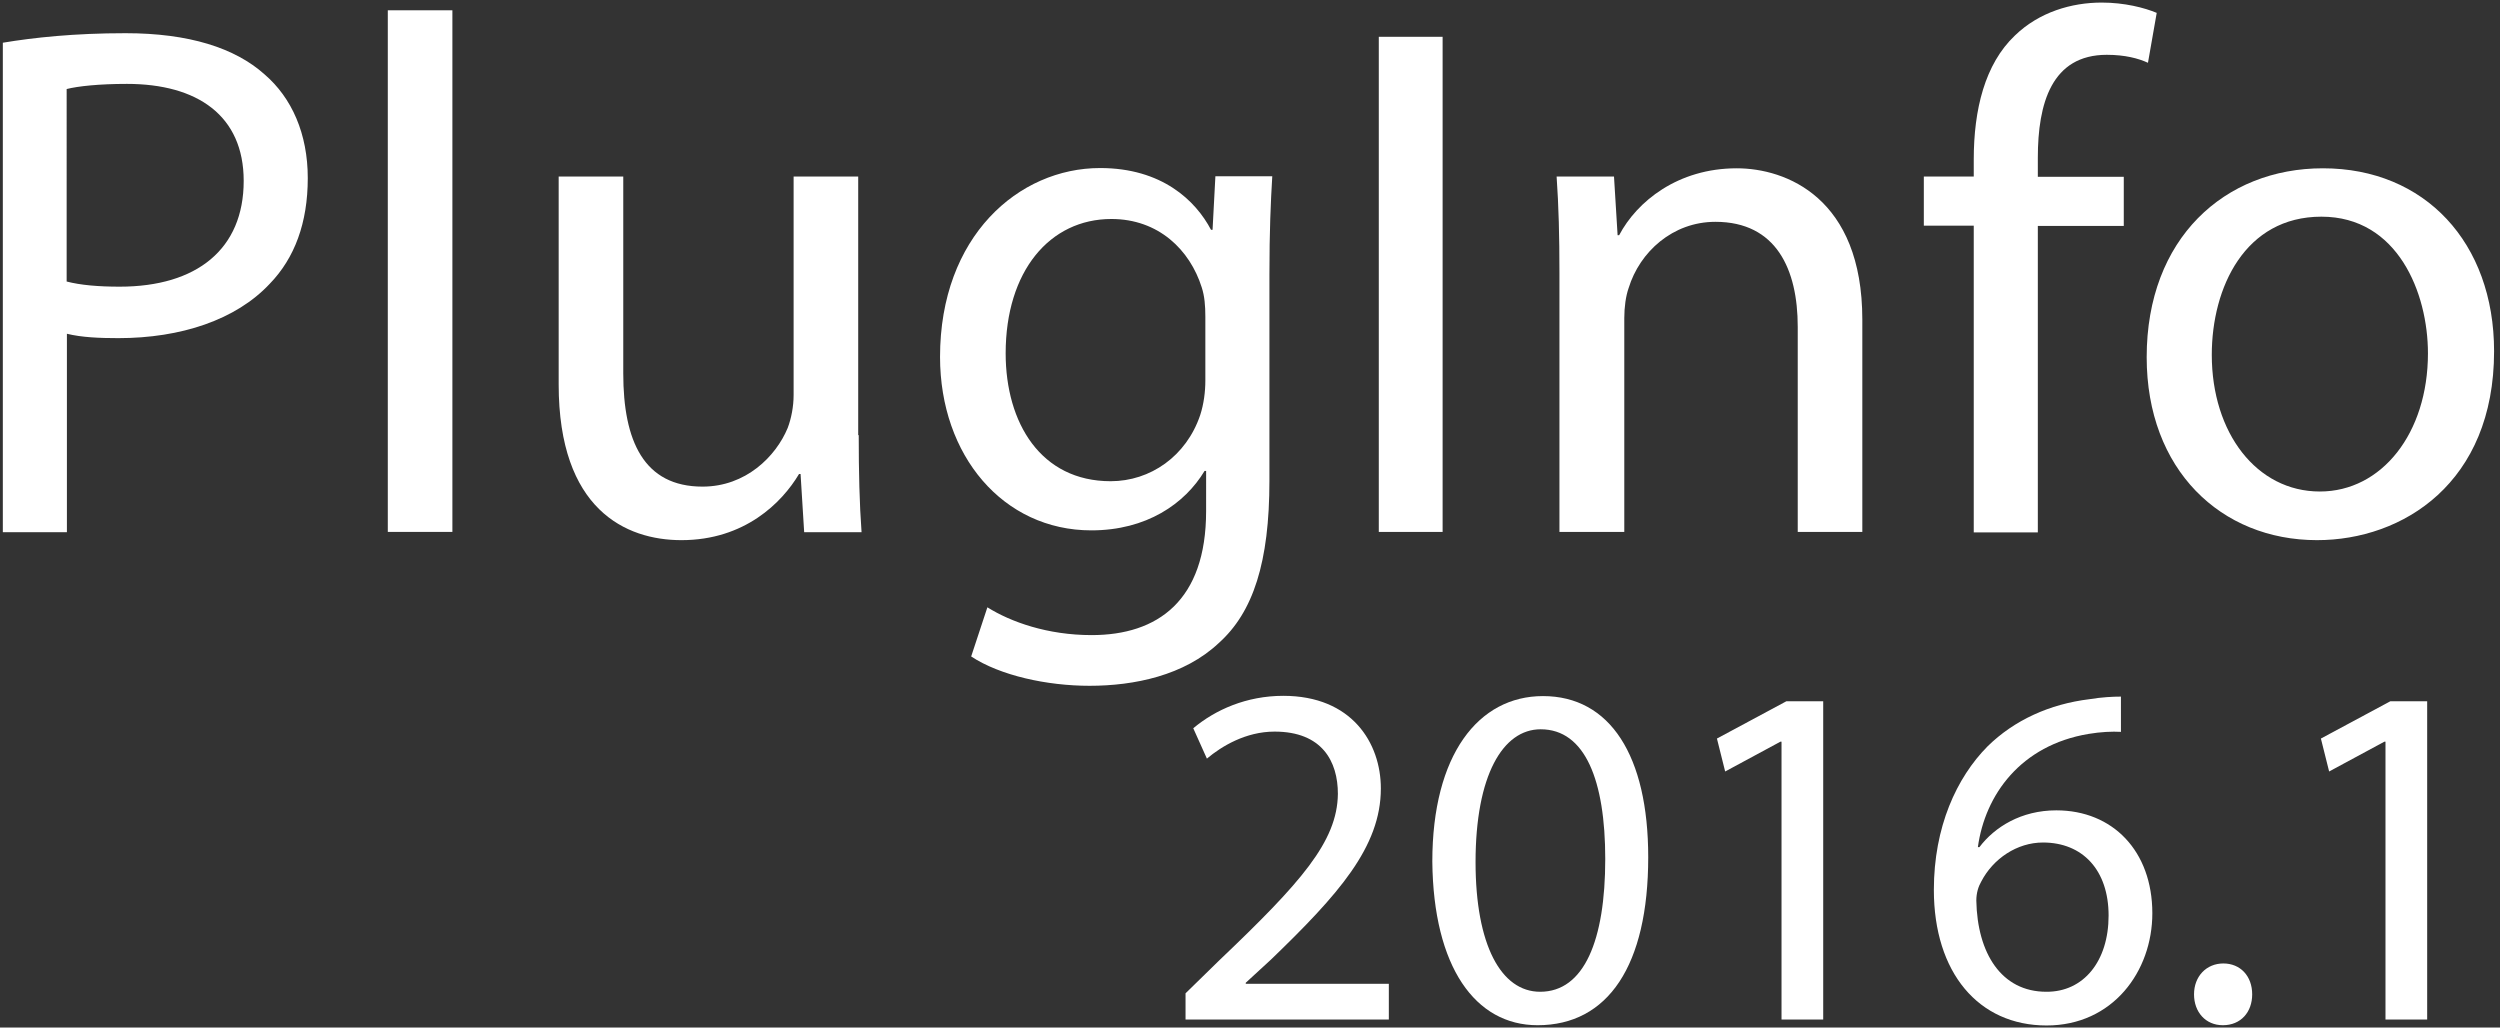 <?xml version="1.0" encoding="utf-8"?>
<!-- Generator: Adobe Illustrator 19.0.0, SVG Export Plug-In . SVG Version: 6.00 Build 0)  -->
<svg version="1.1" id="Camada_1" xmlns="http://www.w3.org/2000/svg" xmlns:xlink="http://www.w3.org/1999/xlink" x="0px" y="0px"
	 viewBox="0 0 971.5 399.3" style="enable-background:new 0 0 971.5 399.3;" xml:space="preserve">
<rect x="0" y="0" width="971.5" height="399.3" fill="#333333" stroke="none"/>
<style type="text/css">
	.st0{fill:#FFFFFF;}
</style>
<g id="XMLID_2_">
	<g id="XMLID_19_">
		<path id="XMLID_20_" class="st0" d="M1.1,16.6c12-2,27.7-3.7,47.7-3.7c24.6,0,42.5,5.7,54,16c10.6,9.1,16.8,23.1,16.8,40.3
			c0,17.4-5.1,31.1-14.8,41.1c-13.1,14-34.5,21.1-58.8,21.1c-7.4,0-14.3-0.3-20-1.7v77.1H1.1V16.6z M25.9,109.4
			c5.4,1.4,12.3,2,20.6,2c30,0,48.2-14.6,48.2-41.1c0-25.4-18-37.7-45.4-37.7c-10.8,0-19.1,0.9-23.4,2V109.4z"/>
		<path id="XMLID_23_" class="st0" d="M150.7,4h25.1v202.7h-25.1V4z"/>
		<path id="XMLID_25_" class="st0" d="M333.7,169.1c0,14.3,0.3,26.8,1.1,37.7h-22.3l-1.4-22.6h-0.6c-6.6,11.1-21.1,25.7-45.7,25.7
			c-21.7,0-47.7-12-47.7-60.5V68.6h25.1v76.5c0,26.3,8,44,30.8,44c16.8,0,28.5-11.7,33.1-22.8c1.4-3.7,2.3-8.3,2.3-12.8V68.6h25.1
			V169.1z"/>
		<path id="XMLID_27_" class="st0" d="M494.4,68.6c-0.6,10-1.1,21.1-1.1,38v80.2c0,31.7-6.3,51.1-19.7,63.1
			c-13.4,12.6-32.8,16.6-50.2,16.6c-16.6,0-34.8-4-46-11.4l6.3-19.1c9.1,5.7,23.4,10.8,40.5,10.8c25.7,0,44.5-13.4,44.5-48.2V183
			h-0.6c-7.7,12.8-22.6,23.1-44,23.1c-34.3,0-58.8-29.1-58.8-67.4c0-46.8,30.5-73.4,62.2-73.4c24,0,37.1,12.6,43.1,24h0.6l1.1-20.8
			H494.4z M468.4,123.1c0-4.3-0.3-8-1.4-11.4c-4.6-14.6-16.8-26.6-35.1-26.6c-24,0-41.1,20.3-41.1,52.2c0,27.1,13.7,49.7,40.8,49.7
			c15.4,0,29.4-9.7,34.8-25.7c1.4-4.3,2-9.1,2-13.4V123.1z"/>
		<path id="XMLID_30_" class="st0" d="M560.6,14.3v192.4h-24.8V14.3H560.6z"/>
		<path id="XMLID_32_" class="st0" d="M606,106c0-14.3-0.3-26-1.1-37.4h22.3l1.4,22.8h0.6c6.9-13.1,22.8-26,45.7-26
			c19.1,0,48.8,11.4,48.8,58.8v82.5h-25.1v-79.7c0-22.3-8.3-40.8-32-40.8c-16.6,0-29.4,11.7-33.7,25.7c-1.1,3.1-1.7,7.4-1.7,11.7
			v83.1H606V106z"/>
		<path id="XMLID_34_" class="st0" d="M767,206.7V87.7h-19.4V68.6H767V62c0-19.4,4.3-37.1,16-48.2c9.4-9.1,22-12.8,33.7-12.8
			c8.9,0,16.6,2,21.4,4l-3.4,19.4c-3.7-1.7-8.9-3.1-16-3.1c-21.4,0-26.8,18.8-26.8,40v7.4h33.4v19.1h-33.4v119.1H767z"/>
		<path id="XMLID_36_" class="st0" d="M969.2,136.5c0,51.1-35.4,73.4-68.8,73.4c-37.4,0-66.2-27.4-66.2-71.1
			c0-46.2,30.3-73.4,68.5-73.4C942.3,65.4,969.2,94.3,969.2,136.5z M859.5,137.9c0,30.3,17.4,53.1,42,53.1c24,0,42-22.6,42-53.7
			c0-23.4-11.7-53.1-41.4-53.1S859.5,111.7,859.5,137.9z"/>
	</g>
	<g id="XMLID_1_">
		<path id="XMLID_5_" class="st0" d="M460.7,396.3V386l13.1-12.8c31.6-30.1,45.9-46.1,46.1-64.7c0-12.6-6.1-24.2-24.6-24.2
			c-11.2,0-20.6,5.7-26.3,10.5l-5.3-11.8c8.6-7.2,20.7-12.6,35-12.6c26.6,0,37.9,18.3,37.9,36c0,22.8-16.6,41.3-42.6,66.4l-9.9,9.1
			v0.4h55.6v13.9H460.7z"/>
		<path id="XMLID_7_" class="st0" d="M640.5,333.1c0,42.1-15.6,65.3-43,65.3c-24.2,0-40.5-22.6-40.9-63.6c0-41.5,17.9-64.3,43-64.3
			C625.7,270.5,640.5,293.7,640.5,333.1z M573.4,335c0,32.2,9.9,50.4,25.1,50.4c17.1,0,25.3-20,25.3-51.6c0-30.5-7.8-50.4-25.1-50.4
			C584,283.4,573.4,301.3,573.4,335z"/>
		<path id="XMLID_10_" class="st0" d="M692.3,288.2h-0.4l-21.5,11.6l-3.2-12.8l27-14.5h14.3v123.7h-16.2V288.2z"/>
		<path id="XMLID_12_" class="st0" d="M824.2,284.4c-3.4-0.2-7.8,0-12.6,0.8c-26.3,4.4-40.2,23.6-43,44h0.6
			c5.9-7.8,16.2-14.3,29.9-14.3c21.9,0,37.3,15.8,37.3,40c0,22.6-15.4,43.6-41.1,43.6c-26.5,0-43.8-20.6-43.8-52.7
			c0-24.4,8.8-43.6,20.9-55.8c10.3-10.1,24-16.4,39.6-18.3c4.9-0.8,9.1-1,12.2-1V284.4z M819.4,355.8c0-17.7-10.1-28.4-25.5-28.4
			c-10.1,0-19.4,6.3-24,15.2c-1.1,1.9-1.9,4.4-1.9,7.4c0.4,20.4,9.7,35.4,27.2,35.4C809.7,385.5,819.4,373.5,819.4,355.8z"/>
		<path id="XMLID_15_" class="st0" d="M852.6,386.4c0-7,4.8-12,11.4-12s11.2,4.9,11.2,12c0,6.9-4.4,12-11.4,12
			C857.1,398.4,852.6,393.3,852.6,386.4z"/>
		<path id="XMLID_17_" class="st0" d="M927,288.2h-0.4l-21.5,11.6l-3.2-12.8l27-14.5h14.3v123.7H927V288.2z"/>
	</g>
</g>
</svg>
